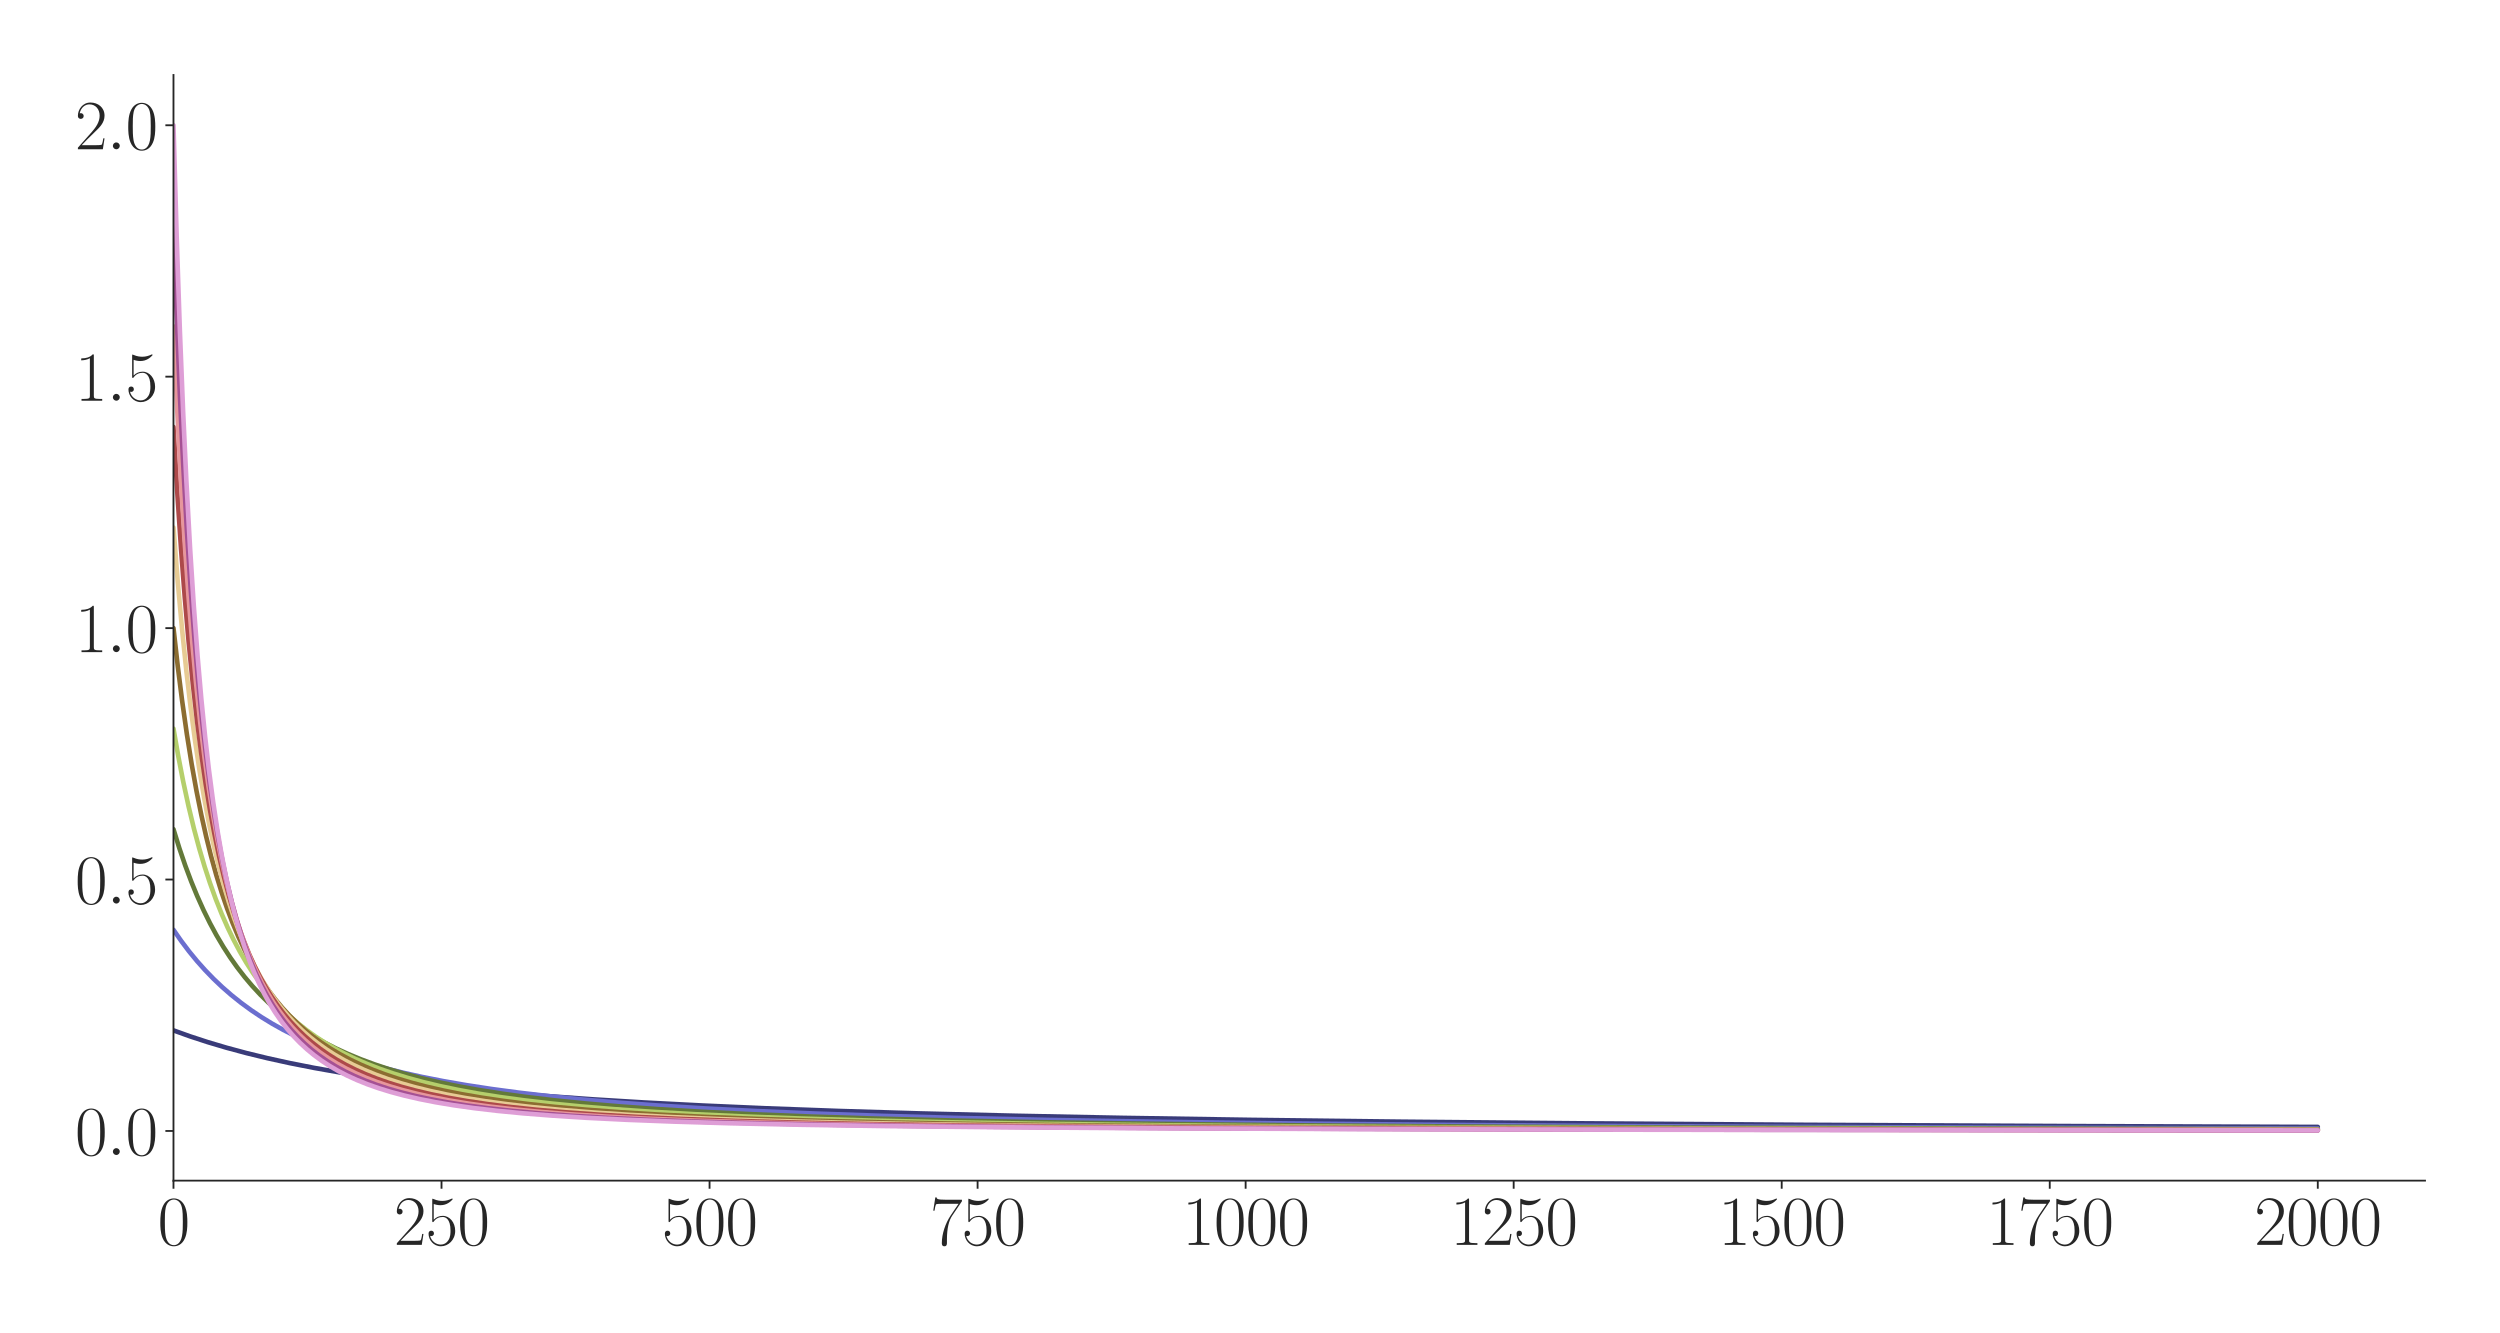 <?xml version="1.0" encoding="utf-8" standalone="no"?>
<!DOCTYPE svg PUBLIC "-//W3C//DTD SVG 1.1//EN"
  "http://www.w3.org/Graphics/SVG/1.1/DTD/svg11.dtd">
<svg xmlns:xlink="http://www.w3.org/1999/xlink" width="1080pt" height="576pt" viewBox="0 0 1080 576" xmlns="http://www.w3.org/2000/svg" version="1.1">
 <defs>
  <style type="text/css">*{stroke-linejoin: round; stroke-linecap: butt}</style>
 </defs>
 <g id="figure_1">
  <g id="patch_1">
   <path d="M 0 576 
L 1080 576 
L 1080 0 
L 0 0 
z
" style="fill: #ffffff"/>
  </g>
  <g id="axes_1">
   <g id="patch_2">
    <path d="M 74.943 510.031 
L 1047.6 510.031 
L 1047.6 32.4 
L 74.943 32.4 
z
" style="fill: #ffffff"/>
   </g>
   <g id="matplotlib.axis_1">
    <g id="xtick_1">
     <g id="line2d_1">
      <defs>
       <path id="me9fdbb8acf" d="M 0 0 
L 0 3.5 
" style="stroke: #262626; stroke-width: 0.8"/>
      </defs>
      <g>
       <use xlink:href="#me9fdbb8acf" x="74.943" y="510.031" style="fill: #262626; stroke: #262626; stroke-width: 0.8"/>
      </g>
     </g>
     <g id="text_1">
      <!-- $\mathdefault{0}$ -->
      <g style="fill: #262626" transform="translate(68.09 537.787) scale(0.3 -0.3)">
       <defs>
        <path id="CMR17-30" d="M 2688 2025 
C 2688 2416 2682 3080 2413 3591 
C 2176 4039 1798 4198 1466 4198 
C 1158 4198 768 4058 525 3597 
C 269 3118 243 2524 243 2025 
C 243 1661 250 1106 448 619 
C 723 -39 1216 -128 1466 -128 
C 1760 -128 2208 -7 2470 600 
C 2662 1042 2688 1559 2688 2025 
z
M 1466 -26 
C 1056 -26 813 325 723 812 
C 653 1188 653 1738 653 2096 
C 653 2588 653 2997 736 3387 
C 858 3929 1216 4096 1466 4096 
C 1728 4096 2067 3923 2189 3400 
C 2272 3036 2278 2607 2278 2096 
C 2278 1680 2278 1169 2202 792 
C 2067 95 1690 -26 1466 -26 
z
" transform="scale(0.016)"/>
       </defs>
       <use xlink:href="#CMR17-30" transform="scale(0.996)"/>
      </g>
     </g>
    </g>
    <g id="xtick_2">
     <g id="line2d_2">
      <g>
       <use xlink:href="#me9fdbb8acf" x="190.736" y="510.031" style="fill: #262626; stroke: #262626; stroke-width: 0.8"/>
      </g>
     </g>
     <g id="text_2">
      <!-- $\mathdefault{250}$ -->
      <g style="fill: #262626" transform="translate(170.175 537.787) scale(0.3 -0.3)">
       <defs>
        <path id="CMR17-32" d="M 2669 989 
L 2554 989 
C 2490 536 2438 459 2413 420 
C 2381 369 1920 369 1830 369 
L 602 369 
C 832 619 1280 1072 1824 1597 
C 2214 1967 2669 2402 2669 3035 
C 2669 3790 2067 4224 1395 4224 
C 691 4224 262 3604 262 3030 
C 262 2780 448 2748 525 2748 
C 589 2748 781 2787 781 3010 
C 781 3207 614 3264 525 3264 
C 486 3264 448 3258 422 3245 
C 544 3790 915 4058 1306 4058 
C 1862 4058 2227 3617 2227 3035 
C 2227 2479 1901 2000 1536 1584 
L 262 146 
L 262 0 
L 2515 0 
L 2669 989 
z
" transform="scale(0.016)"/>
        <path id="CMR17-35" d="M 730 3692 
C 794 3666 1056 3584 1325 3584 
C 1920 3584 2246 3911 2432 4100 
C 2432 4157 2432 4192 2394 4192 
C 2387 4192 2374 4192 2323 4163 
C 2099 4058 1837 3973 1517 3973 
C 1325 3973 1037 3999 723 4139 
C 653 4171 640 4171 634 4171 
C 602 4171 595 4164 595 4037 
L 595 2203 
C 595 2089 595 2057 659 2057 
C 691 2057 704 2070 736 2114 
C 941 2401 1222 2522 1542 2522 
C 1766 2522 2246 2382 2246 1289 
C 2246 1085 2246 715 2054 421 
C 1894 159 1645 25 1370 25 
C 947 25 518 320 403 814 
C 429 807 480 795 506 795 
C 589 795 749 840 749 1038 
C 749 1210 627 1280 506 1280 
C 358 1280 262 1190 262 1011 
C 262 454 704 -128 1382 -128 
C 2042 -128 2669 440 2669 1264 
C 2669 2030 2170 2624 1549 2624 
C 1222 2624 947 2503 730 2274 
L 730 3692 
z
" transform="scale(0.016)"/>
       </defs>
       <use xlink:href="#CMR17-32" transform="scale(0.996)"/>
       <use xlink:href="#CMR17-35" transform="translate(45.69 0) scale(0.996)"/>
       <use xlink:href="#CMR17-30" transform="translate(91.381 0) scale(0.996)"/>
      </g>
     </g>
    </g>
    <g id="xtick_3">
     <g id="line2d_3">
      <g>
       <use xlink:href="#me9fdbb8acf" x="306.528" y="510.031" style="fill: #262626; stroke: #262626; stroke-width: 0.8"/>
      </g>
     </g>
     <g id="text_3">
      <!-- $\mathdefault{500}$ -->
      <g style="fill: #262626" transform="translate(285.968 537.787) scale(0.3 -0.3)">
       <use xlink:href="#CMR17-35" transform="scale(0.996)"/>
       <use xlink:href="#CMR17-30" transform="translate(45.69 0) scale(0.996)"/>
       <use xlink:href="#CMR17-30" transform="translate(91.381 0) scale(0.996)"/>
      </g>
     </g>
    </g>
    <g id="xtick_4">
     <g id="line2d_4">
      <g>
       <use xlink:href="#me9fdbb8acf" x="422.321" y="510.031" style="fill: #262626; stroke: #262626; stroke-width: 0.8"/>
      </g>
     </g>
     <g id="text_4">
      <!-- $\mathdefault{750}$ -->
      <g style="fill: #262626" transform="translate(401.76 537.787) scale(0.3 -0.3)">
       <defs>
        <path id="CMR17-37" d="M 2886 3941 
L 2886 4081 
L 1382 4081 
C 634 4081 621 4165 595 4288 
L 480 4288 
L 294 3094 
L 410 3094 
C 429 3215 474 3540 550 3661 
C 589 3712 1062 3712 1171 3712 
L 2579 3712 
L 1869 2661 
C 1395 1954 1069 999 1069 165 
C 1069 89 1069 -128 1299 -128 
C 1530 -128 1530 89 1530 171 
L 1530 465 
C 1530 1508 1709 2196 2003 2636 
L 2886 3941 
z
" transform="scale(0.016)"/>
       </defs>
       <use xlink:href="#CMR17-37" transform="scale(0.996)"/>
       <use xlink:href="#CMR17-35" transform="translate(45.69 0) scale(0.996)"/>
       <use xlink:href="#CMR17-30" transform="translate(91.381 0) scale(0.996)"/>
      </g>
     </g>
    </g>
    <g id="xtick_5">
     <g id="line2d_5">
      <g>
       <use xlink:href="#me9fdbb8acf" x="538.113" y="510.031" style="fill: #262626; stroke: #262626; stroke-width: 0.8"/>
      </g>
     </g>
     <g id="text_5">
      <!-- $\mathdefault{1000}$ -->
      <g style="fill: #262626" transform="translate(510.699 537.787) scale(0.3 -0.3)">
       <defs>
        <path id="CMR17-31" d="M 1702 4058 
C 1702 4192 1696 4192 1606 4192 
C 1357 3916 979 3827 621 3827 
C 602 3827 570 3827 563 3808 
C 557 3795 557 3782 557 3648 
C 755 3648 1088 3686 1344 3839 
L 1344 461 
C 1344 236 1331 160 781 160 
L 589 160 
L 589 0 
C 896 0 1216 0 1523 0 
C 1830 0 2150 0 2458 0 
L 2458 160 
L 2266 160 
C 1715 160 1702 230 1702 458 
L 1702 4058 
z
" transform="scale(0.016)"/>
       </defs>
       <use xlink:href="#CMR17-31" transform="scale(0.996)"/>
       <use xlink:href="#CMR17-30" transform="translate(45.69 0) scale(0.996)"/>
       <use xlink:href="#CMR17-30" transform="translate(91.381 0) scale(0.996)"/>
       <use xlink:href="#CMR17-30" transform="translate(137.071 0) scale(0.996)"/>
      </g>
     </g>
    </g>
    <g id="xtick_6">
     <g id="line2d_6">
      <g>
       <use xlink:href="#me9fdbb8acf" x="653.906" y="510.031" style="fill: #262626; stroke: #262626; stroke-width: 0.8"/>
      </g>
     </g>
     <g id="text_6">
      <!-- $\mathdefault{1250}$ -->
      <g style="fill: #262626" transform="translate(626.491 537.787) scale(0.3 -0.3)">
       <use xlink:href="#CMR17-31" transform="scale(0.996)"/>
       <use xlink:href="#CMR17-32" transform="translate(45.69 0) scale(0.996)"/>
       <use xlink:href="#CMR17-35" transform="translate(91.381 0) scale(0.996)"/>
       <use xlink:href="#CMR17-30" transform="translate(137.071 0) scale(0.996)"/>
      </g>
     </g>
    </g>
    <g id="xtick_7">
     <g id="line2d_7">
      <g>
       <use xlink:href="#me9fdbb8acf" x="769.698" y="510.031" style="fill: #262626; stroke: #262626; stroke-width: 0.8"/>
      </g>
     </g>
     <g id="text_7">
      <!-- $\mathdefault{1500}$ -->
      <g style="fill: #262626" transform="translate(742.284 537.787) scale(0.3 -0.3)">
       <use xlink:href="#CMR17-31" transform="scale(0.996)"/>
       <use xlink:href="#CMR17-35" transform="translate(45.69 0) scale(0.996)"/>
       <use xlink:href="#CMR17-30" transform="translate(91.381 0) scale(0.996)"/>
       <use xlink:href="#CMR17-30" transform="translate(137.071 0) scale(0.996)"/>
      </g>
     </g>
    </g>
    <g id="xtick_8">
     <g id="line2d_8">
      <g>
       <use xlink:href="#me9fdbb8acf" x="885.491" y="510.031" style="fill: #262626; stroke: #262626; stroke-width: 0.8"/>
      </g>
     </g>
     <g id="text_8">
      <!-- $\mathdefault{1750}$ -->
      <g style="fill: #262626" transform="translate(858.076 537.787) scale(0.3 -0.3)">
       <use xlink:href="#CMR17-31" transform="scale(0.996)"/>
       <use xlink:href="#CMR17-37" transform="translate(45.69 0) scale(0.996)"/>
       <use xlink:href="#CMR17-35" transform="translate(91.381 0) scale(0.996)"/>
       <use xlink:href="#CMR17-30" transform="translate(137.071 0) scale(0.996)"/>
      </g>
     </g>
    </g>
    <g id="xtick_9">
     <g id="line2d_9">
      <g>
       <use xlink:href="#me9fdbb8acf" x="1001.283" y="510.031" style="fill: #262626; stroke: #262626; stroke-width: 0.8"/>
      </g>
     </g>
     <g id="text_9">
      <!-- $\mathdefault{2000}$ -->
      <g style="fill: #262626" transform="translate(973.869 537.787) scale(0.3 -0.3)">
       <use xlink:href="#CMR17-32" transform="scale(0.996)"/>
       <use xlink:href="#CMR17-30" transform="translate(45.69 0) scale(0.996)"/>
       <use xlink:href="#CMR17-30" transform="translate(91.381 0) scale(0.996)"/>
       <use xlink:href="#CMR17-30" transform="translate(137.071 0) scale(0.996)"/>
      </g>
     </g>
    </g>
   </g>
   <g id="matplotlib.axis_2">
    <g id="ytick_1">
     <g id="line2d_10">
      <defs>
       <path id="m42bd9a81cc" d="M 0 0 
L -3.5 0 
" style="stroke: #262626; stroke-width: 0.8"/>
      </defs>
      <g>
       <use xlink:href="#m42bd9a81cc" x="74.943" y="488.578" style="fill: #262626; stroke: #262626; stroke-width: 0.8"/>
      </g>
     </g>
     <g id="text_10">
      <!-- $\mathdefault{0.0}$ -->
      <g style="fill: #262626" transform="translate(32.4 498.956) scale(0.3 -0.3)">
       <defs>
        <path id="CMMI12-3a" d="M 1178 307 
C 1178 492 1024 619 870 619 
C 685 619 557 466 557 313 
C 557 128 710 0 864 0 
C 1050 0 1178 153 1178 307 
z
" transform="scale(0.016)"/>
       </defs>
       <use xlink:href="#CMR17-30" transform="scale(0.996)"/>
       <use xlink:href="#CMMI12-3a" transform="translate(45.69 0) scale(0.996)"/>
       <use xlink:href="#CMR17-30" transform="translate(72.788 0) scale(0.996)"/>
      </g>
     </g>
    </g>
    <g id="ytick_2">
     <g id="line2d_11">
      <g>
       <use xlink:href="#m42bd9a81cc" x="74.943" y="379.961" style="fill: #262626; stroke: #262626; stroke-width: 0.8"/>
      </g>
     </g>
     <g id="text_11">
      <!-- $\mathdefault{0.5}$ -->
      <g style="fill: #262626" transform="translate(32.4 390.339) scale(0.3 -0.3)">
       <use xlink:href="#CMR17-30" transform="scale(0.996)"/>
       <use xlink:href="#CMMI12-3a" transform="translate(45.69 0) scale(0.996)"/>
       <use xlink:href="#CMR17-35" transform="translate(72.788 0) scale(0.996)"/>
      </g>
     </g>
    </g>
    <g id="ytick_3">
     <g id="line2d_12">
      <g>
       <use xlink:href="#m42bd9a81cc" x="74.943" y="271.344" style="fill: #262626; stroke: #262626; stroke-width: 0.8"/>
      </g>
     </g>
     <g id="text_12">
      <!-- $\mathdefault{1.0}$ -->
      <g style="fill: #262626" transform="translate(32.4 281.722) scale(0.3 -0.3)">
       <use xlink:href="#CMR17-31" transform="scale(0.996)"/>
       <use xlink:href="#CMMI12-3a" transform="translate(45.69 0) scale(0.996)"/>
       <use xlink:href="#CMR17-30" transform="translate(72.788 0) scale(0.996)"/>
      </g>
     </g>
    </g>
    <g id="ytick_4">
     <g id="line2d_13">
      <g>
       <use xlink:href="#m42bd9a81cc" x="74.943" y="162.727" style="fill: #262626; stroke: #262626; stroke-width: 0.8"/>
      </g>
     </g>
     <g id="text_13">
      <!-- $\mathdefault{1.5}$ -->
      <g style="fill: #262626" transform="translate(32.4 173.105) scale(0.3 -0.3)">
       <use xlink:href="#CMR17-31" transform="scale(0.996)"/>
       <use xlink:href="#CMMI12-3a" transform="translate(45.69 0) scale(0.996)"/>
       <use xlink:href="#CMR17-35" transform="translate(72.788 0) scale(0.996)"/>
      </g>
     </g>
    </g>
    <g id="ytick_5">
     <g id="line2d_14">
      <g>
       <use xlink:href="#m42bd9a81cc" x="74.943" y="54.111" style="fill: #262626; stroke: #262626; stroke-width: 0.8"/>
      </g>
     </g>
     <g id="text_14">
      <!-- $\mathdefault{2.0}$ -->
      <g style="fill: #262626" transform="translate(32.4 64.488) scale(0.3 -0.3)">
       <use xlink:href="#CMR17-32" transform="scale(0.996)"/>
       <use xlink:href="#CMMI12-3a" transform="translate(45.69 0) scale(0.996)"/>
       <use xlink:href="#CMR17-30" transform="translate(72.788 0) scale(0.996)"/>
      </g>
     </g>
    </g>
   </g>
   <g id="line2d_15">
    <path d="M 74.943 445.132 
L 82.123 447.709 
L 89.765 450.208 
L 97.87 452.616 
L 106.439 454.923 
L 115.471 457.122 
L 125.197 459.258 
L 135.619 461.314 
L 146.735 463.277 
L 158.777 465.173 
L 171.746 466.987 
L 185.873 468.732 
L 201.157 470.392 
L 217.831 471.977 
L 236.127 473.488 
L 256.274 474.925 
L 278.507 476.285 
L 303.286 477.574 
L 331.076 478.793 
L 362.34 479.937 
L 397.773 481.006 
L 438.532 482.008 
L 485.543 482.934 
L 540.429 483.788 
L 605.504 484.571 
L 683.78 485.283 
L 779.425 485.922 
L 899.154 486.49 
L 1001.283 486.842 
L 1001.283 486.842 
" clip-path="url(#pa20ac859c5)" style="fill: none; stroke: #393b79; stroke-width: 2; stroke-linecap: round"/>
   </g>
   <g id="line2d_16">
    <path d="M 74.943 401.685 
L 78.186 406.367 
L 81.659 410.976 
L 85.133 415.207 
L 88.607 419.101 
L 92.312 422.922 
L 96.018 426.437 
L 99.955 429.87 
L 104.123 433.204 
L 108.523 436.424 
L 112.923 439.371 
L 117.555 442.21 
L 122.418 444.936 
L 127.513 447.54 
L 133.071 450.124 
L 138.861 452.565 
L 144.882 454.864 
L 151.366 457.103 
L 158.314 459.262 
L 165.725 461.329 
L 173.599 463.295 
L 182.167 465.201 
L 191.431 467.03 
L 201.389 468.766 
L 212.273 470.433 
L 224.084 472.016 
L 237.053 473.526 
L 251.411 474.969 
L 267.159 476.325 
L 284.759 477.614 
L 304.444 478.828 
L 326.676 479.972 
L 351.919 481.042 
L 380.867 482.041 
L 414.215 482.964 
L 453.353 483.818 
L 499.67 484.598 
L 555.251 485.306 
L 623.336 485.942 
L 708.56 486.507 
L 818.331 487.003 
L 964.461 487.427 
L 1001.283 487.507 
L 1001.283 487.507 
" clip-path="url(#pa20ac859c5)" style="fill: none; stroke: #6b6ecf; stroke-width: 2; stroke-linecap: round"/>
   </g>
   <g id="line2d_17">
    <path d="M 74.943 358.238 
L 77.491 366.467 
L 80.038 373.94 
L 82.586 380.747 
L 85.133 386.964 
L 87.912 393.151 
L 90.691 398.79 
L 93.47 403.943 
L 96.481 409.039 
L 99.491 413.688 
L 102.502 417.941 
L 105.744 422.127 
L 108.986 425.952 
L 112.46 429.695 
L 115.934 433.111 
L 119.639 436.437 
L 123.345 439.473 
L 127.282 442.416 
L 131.45 445.253 
L 135.85 447.973 
L 140.482 450.568 
L 145.345 453.034 
L 150.44 455.368 
L 155.998 457.661 
L 161.788 459.806 
L 168.041 461.881 
L 174.757 463.869 
L 181.936 465.759 
L 189.578 467.541 
L 197.915 469.257 
L 206.947 470.889 
L 216.905 472.46 
L 227.789 473.949 
L 239.832 475.368 
L 253.264 476.72 
L 268.085 477.985 
L 284.759 479.179 
L 303.518 480.297 
L 325.055 481.35 
L 349.603 482.323 
L 378.088 483.225 
L 411.668 484.058 
L 451.5 484.816 
L 499.67 485.503 
L 558.956 486.118 
L 633.758 486.663 
L 731.023 487.137 
L 862.1 487.541 
L 1001.283 487.808 
L 1001.283 487.808 
" clip-path="url(#pa20ac859c5)" style="fill: none; stroke: #637939; stroke-width: 2; stroke-linecap: round"/>
   </g>
   <g id="line2d_18">
    <path d="M 74.943 314.791 
L 77.028 326.726 
L 79.112 337.47 
L 81.428 348.198 
L 83.744 357.82 
L 86.06 366.485 
L 88.375 374.315 
L 90.691 381.414 
L 93.239 388.484 
L 95.786 394.875 
L 98.334 400.673 
L 100.881 405.948 
L 103.66 411.178 
L 106.439 415.926 
L 109.218 420.25 
L 112.229 424.512 
L 115.239 428.387 
L 118.481 432.179 
L 121.724 435.623 
L 125.197 438.975 
L 128.671 442.017 
L 132.376 444.964 
L 136.313 447.798 
L 140.25 450.365 
L 144.419 452.827 
L 148.819 455.175 
L 153.682 457.512 
L 158.777 459.706 
L 164.104 461.76 
L 169.893 463.753 
L 176.146 465.666 
L 182.862 467.485 
L 190.041 469.199 
L 197.915 470.849 
L 206.484 472.416 
L 215.979 473.922 
L 226.4 475.344 
L 237.979 476.694 
L 250.948 477.975 
L 265.306 479.165 
L 281.517 480.283 
L 300.044 481.333 
L 321.35 482.311 
L 346.129 483.219 
L 375.077 484.05 
L 409.584 484.811 
L 451.269 485.499 
L 502.681 486.116 
L 567.525 486.661 
L 651.59 487.135 
L 765.066 487.54 
L 925.786 487.874 
L 1001.283 487.978 
L 1001.283 487.978 
" clip-path="url(#pa20ac859c5)" style="fill: none; stroke: #b5cf6b; stroke-width: 2; stroke-linecap: round"/>
   </g>
   <g id="line2d_19">
    <path d="M 74.943 271.344 
L 76.796 287.848 
L 78.649 302.536 
L 80.733 317.209 
L 82.817 330.208 
L 84.902 341.78 
L 86.986 352.126 
L 89.07 361.413 
L 91.154 369.783 
L 93.47 378.146 
L 95.786 385.656 
L 98.102 392.423 
L 100.418 398.544 
L 102.965 404.624 
L 105.513 410.107 
L 108.06 415.07 
L 110.608 419.575 
L 113.387 424.033 
L 116.166 428.072 
L 118.945 431.743 
L 121.955 435.355 
L 124.966 438.633 
L 128.208 441.835 
L 131.682 444.935 
L 135.156 447.737 
L 138.861 450.437 
L 142.798 453.023 
L 146.966 455.485 
L 151.366 457.815 
L 155.998 460.012 
L 160.861 462.074 
L 166.188 464.087 
L 171.746 465.951 
L 177.767 467.741 
L 184.483 469.497 
L 191.662 471.14 
L 199.536 472.709 
L 208.105 474.187 
L 217.6 475.596 
L 228.021 476.916 
L 239.832 478.183 
L 253.032 479.369 
L 267.854 480.474 
L 284.759 481.508 
L 304.212 482.47 
L 326.908 483.363 
L 353.54 484.182 
L 385.267 484.929 
L 423.71 485.604 
L 471.417 486.21 
L 531.629 486.742 
L 610.368 487.205 
L 717.36 487.599 
L 870.206 487.922 
L 1001.283 488.087 
L 1001.283 488.087 
" clip-path="url(#pa20ac859c5)" style="fill: none; stroke: #8c6d31; stroke-width: 2; stroke-linecap: round"/>
   </g>
   <g id="line2d_20">
    <path d="M 74.943 227.898 
L 76.796 251.423 
L 78.649 271.895 
L 80.501 289.819 
L 82.354 305.603 
L 84.207 319.575 
L 86.06 332.002 
L 88.144 344.408 
L 90.228 355.394 
L 92.312 365.168 
L 94.397 373.902 
L 96.481 381.739 
L 98.797 389.539 
L 101.113 396.513 
L 103.428 402.775 
L 105.744 408.418 
L 108.06 413.521 
L 110.608 418.59 
L 113.155 423.162 
L 115.702 427.3 
L 118.481 431.381 
L 121.26 435.067 
L 124.271 438.671 
L 127.282 441.923 
L 130.524 445.081 
L 133.766 447.929 
L 137.24 450.681 
L 140.945 453.318 
L 144.65 455.69 
L 148.587 457.956 
L 152.756 460.109 
L 157.388 462.245 
L 162.251 464.24 
L 167.577 466.174 
L 173.135 467.957 
L 179.157 469.658 
L 185.873 471.318 
L 193.052 472.862 
L 200.926 474.329 
L 209.726 475.737 
L 219.452 477.064 
L 230.337 478.318 
L 242.611 479.502 
L 256.506 480.61 
L 272.254 481.637 
L 290.317 482.588 
L 311.392 483.47 
L 336.171 484.279 
L 365.814 485.017 
L 401.941 485.685 
L 446.637 486.281 
L 503.375 486.804 
L 577.946 487.259 
L 679.612 487.643 
L 826.205 487.957 
L 1001.283 488.162 
L 1001.283 488.162 
" clip-path="url(#pa20ac859c5)" style="fill: none; stroke: #e7cb94; stroke-width: 2; stroke-linecap: round"/>
   </g>
   <g id="line2d_21">
    <path d="M 74.943 184.451 
L 76.565 212.468 
L 78.186 236.774 
L 79.807 257.997 
L 81.428 276.639 
L 83.28 295.297 
L 85.133 311.589 
L 86.986 325.9 
L 88.839 338.539 
L 90.691 349.758 
L 92.544 359.761 
L 94.628 369.772 
L 96.712 378.657 
L 98.797 386.58 
L 100.881 393.675 
L 102.965 400.053 
L 105.281 406.412 
L 107.597 412.109 
L 109.913 417.233 
L 112.229 421.857 
L 114.776 426.442 
L 117.323 430.57 
L 119.871 434.299 
L 122.65 437.971 
L 125.429 441.282 
L 128.44 444.515 
L 131.45 447.427 
L 134.692 450.251 
L 138.166 452.965 
L 141.64 455.401 
L 145.345 457.733 
L 149.282 459.952 
L 153.451 462.049 
L 157.851 464.022 
L 162.714 465.957 
L 167.809 467.749 
L 173.367 469.471 
L 179.388 471.106 
L 186.104 472.693 
L 193.515 474.206 
L 201.62 475.626 
L 210.652 476.973 
L 220.61 478.229 
L 231.726 479.403 
L 244.464 480.519 
L 258.822 481.549 
L 275.496 482.516 
L 294.718 483.401 
L 317.413 484.218 
L 344.508 484.963 
L 377.393 485.636 
L 418.152 486.238 
L 469.796 486.768 
L 537.418 487.228 
L 629.358 487.617 
L 761.129 487.937 
L 964.693 488.188 
L 1001.283 488.218 
L 1001.283 488.218 
" clip-path="url(#pa20ac859c5)" style="fill: none; stroke: #ad494a; stroke-width: 2; stroke-linecap: round"/>
   </g>
   <g id="line2d_22">
    <path d="M 74.943 141.004 
L 76.565 177.283 
L 78.186 208.146 
L 79.807 234.624 
L 81.428 257.51 
L 83.049 277.428 
L 84.67 294.871 
L 86.523 312.276 
L 88.375 327.432 
L 90.228 340.709 
L 92.081 352.407 
L 93.933 362.767 
L 95.786 371.985 
L 97.87 381.192 
L 99.955 389.348 
L 102.039 396.607 
L 104.123 403.097 
L 106.207 408.921 
L 108.523 414.72 
L 110.839 419.907 
L 113.155 424.566 
L 115.471 428.765 
L 118.018 432.923 
L 120.566 436.662 
L 123.345 440.326 
L 126.124 443.615 
L 128.903 446.578 
L 131.913 449.469 
L 135.156 452.26 
L 138.398 454.763 
L 141.871 457.167 
L 145.577 459.46 
L 149.514 461.631 
L 153.682 463.675 
L 158.082 465.589 
L 162.946 467.46 
L 168.272 469.257 
L 173.83 470.899 
L 180.083 472.507 
L 186.799 474.002 
L 194.21 475.421 
L 202.547 476.783 
L 211.81 478.062 
L 222.231 479.267 
L 233.811 480.378 
L 247.011 481.418 
L 262.296 482.393 
L 279.896 483.287 
L 300.739 484.117 
L 325.518 484.871 
L 355.393 485.552 
L 392.446 486.164 
L 439.226 486.703 
L 500.133 487.172 
L 582.578 487.571 
L 699.759 487.899 
L 878.775 488.16 
L 1001.283 488.26 
L 1001.283 488.26 
" clip-path="url(#pa20ac859c5)" style="fill: none; stroke: #e7969c; stroke-width: 2; stroke-linecap: round"/>
   </g>
   <g id="line2d_23">
    <path d="M 74.943 97.557 
L 76.333 137.08 
L 77.722 170.879 
L 79.112 200.011 
L 80.733 229.187 
L 82.354 254.139 
L 83.975 275.646 
L 85.596 294.315 
L 87.217 310.626 
L 88.839 324.96 
L 90.691 339.313 
L 92.544 351.853 
L 94.397 362.873 
L 96.249 372.61 
L 98.102 381.255 
L 100.186 389.871 
L 102.27 397.488 
L 104.355 404.254 
L 106.439 410.292 
L 108.523 415.703 
L 110.839 421.082 
L 113.155 425.885 
L 115.471 430.192 
L 118.018 434.436 
L 120.566 438.233 
L 123.113 441.643 
L 125.892 444.982 
L 128.671 447.977 
L 131.682 450.885 
L 134.692 453.492 
L 137.935 456.007 
L 141.408 458.413 
L 145.114 460.696 
L 149.051 462.849 
L 153.219 464.868 
L 157.619 466.751 
L 162.483 468.583 
L 167.577 470.264 
L 173.135 471.868 
L 179.388 473.432 
L 186.104 474.88 
L 193.515 476.248 
L 201.852 477.556 
L 211.115 478.779 
L 221.537 479.927 
L 233.348 480.999 
L 247.011 482.008 
L 262.759 482.94 
L 281.054 483.793 
L 302.823 484.578 
L 328.992 485.29 
L 360.951 485.929 
L 401.015 486.497 
L 452.427 486.993 
L 520.976 487.42 
L 616.389 487.777 
L 757.656 488.064 
L 985.998 488.284 
L 1001.283 488.293 
L 1001.283 488.293 
" clip-path="url(#pa20ac859c5)" style="fill: none; stroke: #a55194; stroke-width: 2; stroke-linecap: round"/>
   </g>
   <g id="line2d_24">
    <path d="M 74.943 54.111 
L 76.333 102.554 
L 77.722 143.293 
L 79.112 177.884 
L 80.501 207.508 
L 82.123 236.992 
L 83.744 262.055 
L 85.365 283.54 
L 86.986 302.098 
L 88.607 318.239 
L 90.228 332.366 
L 92.081 346.455 
L 93.933 358.717 
L 95.786 369.453 
L 97.639 378.908 
L 99.491 387.278 
L 101.344 394.724 
L 103.428 402.157 
L 105.513 408.739 
L 107.597 414.596 
L 109.681 419.829 
L 111.997 425.018 
L 114.313 429.639 
L 116.629 433.774 
L 118.945 437.487 
L 121.492 441.151 
L 124.039 444.435 
L 126.818 447.642 
L 129.597 450.511 
L 132.608 453.291 
L 135.619 455.777 
L 138.861 458.172 
L 142.335 460.457 
L 146.04 462.621 
L 149.977 464.658 
L 154.145 466.564 
L 158.777 468.425 
L 163.64 470.137 
L 168.967 471.772 
L 174.757 473.315 
L 181.241 474.803 
L 188.188 476.168 
L 196.062 477.483 
L 204.863 478.72 
L 214.821 479.885 
L 225.937 480.957 
L 238.674 481.959 
L 253.495 482.894 
L 270.864 483.758 
L 291.244 484.542 
L 315.792 485.257 
L 345.898 485.901 
L 383.415 486.471 
L 431.584 486.971 
L 495.502 487.4 
L 584.43 487.76 
L 715.507 488.051 
L 926.481 488.275 
L 1001.283 488.321 
L 1001.283 488.321 
" clip-path="url(#pa20ac859c5)" style="fill: none; stroke: #de9ed6; stroke-width: 2; stroke-linecap: round"/>
   </g>
   <g id="patch_3">
    <path d="M 74.943 510.031 
L 74.943 32.4 
" style="fill: none; stroke: #262626; stroke-width: 0.8; stroke-linejoin: miter; stroke-linecap: square"/>
   </g>
   <g id="patch_4">
    <path d="M 74.943 510.031 
L 1047.6 510.031 
" style="fill: none; stroke: #262626; stroke-width: 0.8; stroke-linejoin: miter; stroke-linecap: square"/>
   </g>
  </g>
 </g>
 <defs>
  <clipPath id="pa20ac859c5">
   <rect x="74.943" y="32.4" width="972.657" height="477.631"/>
  </clipPath>
 </defs>
</svg>

